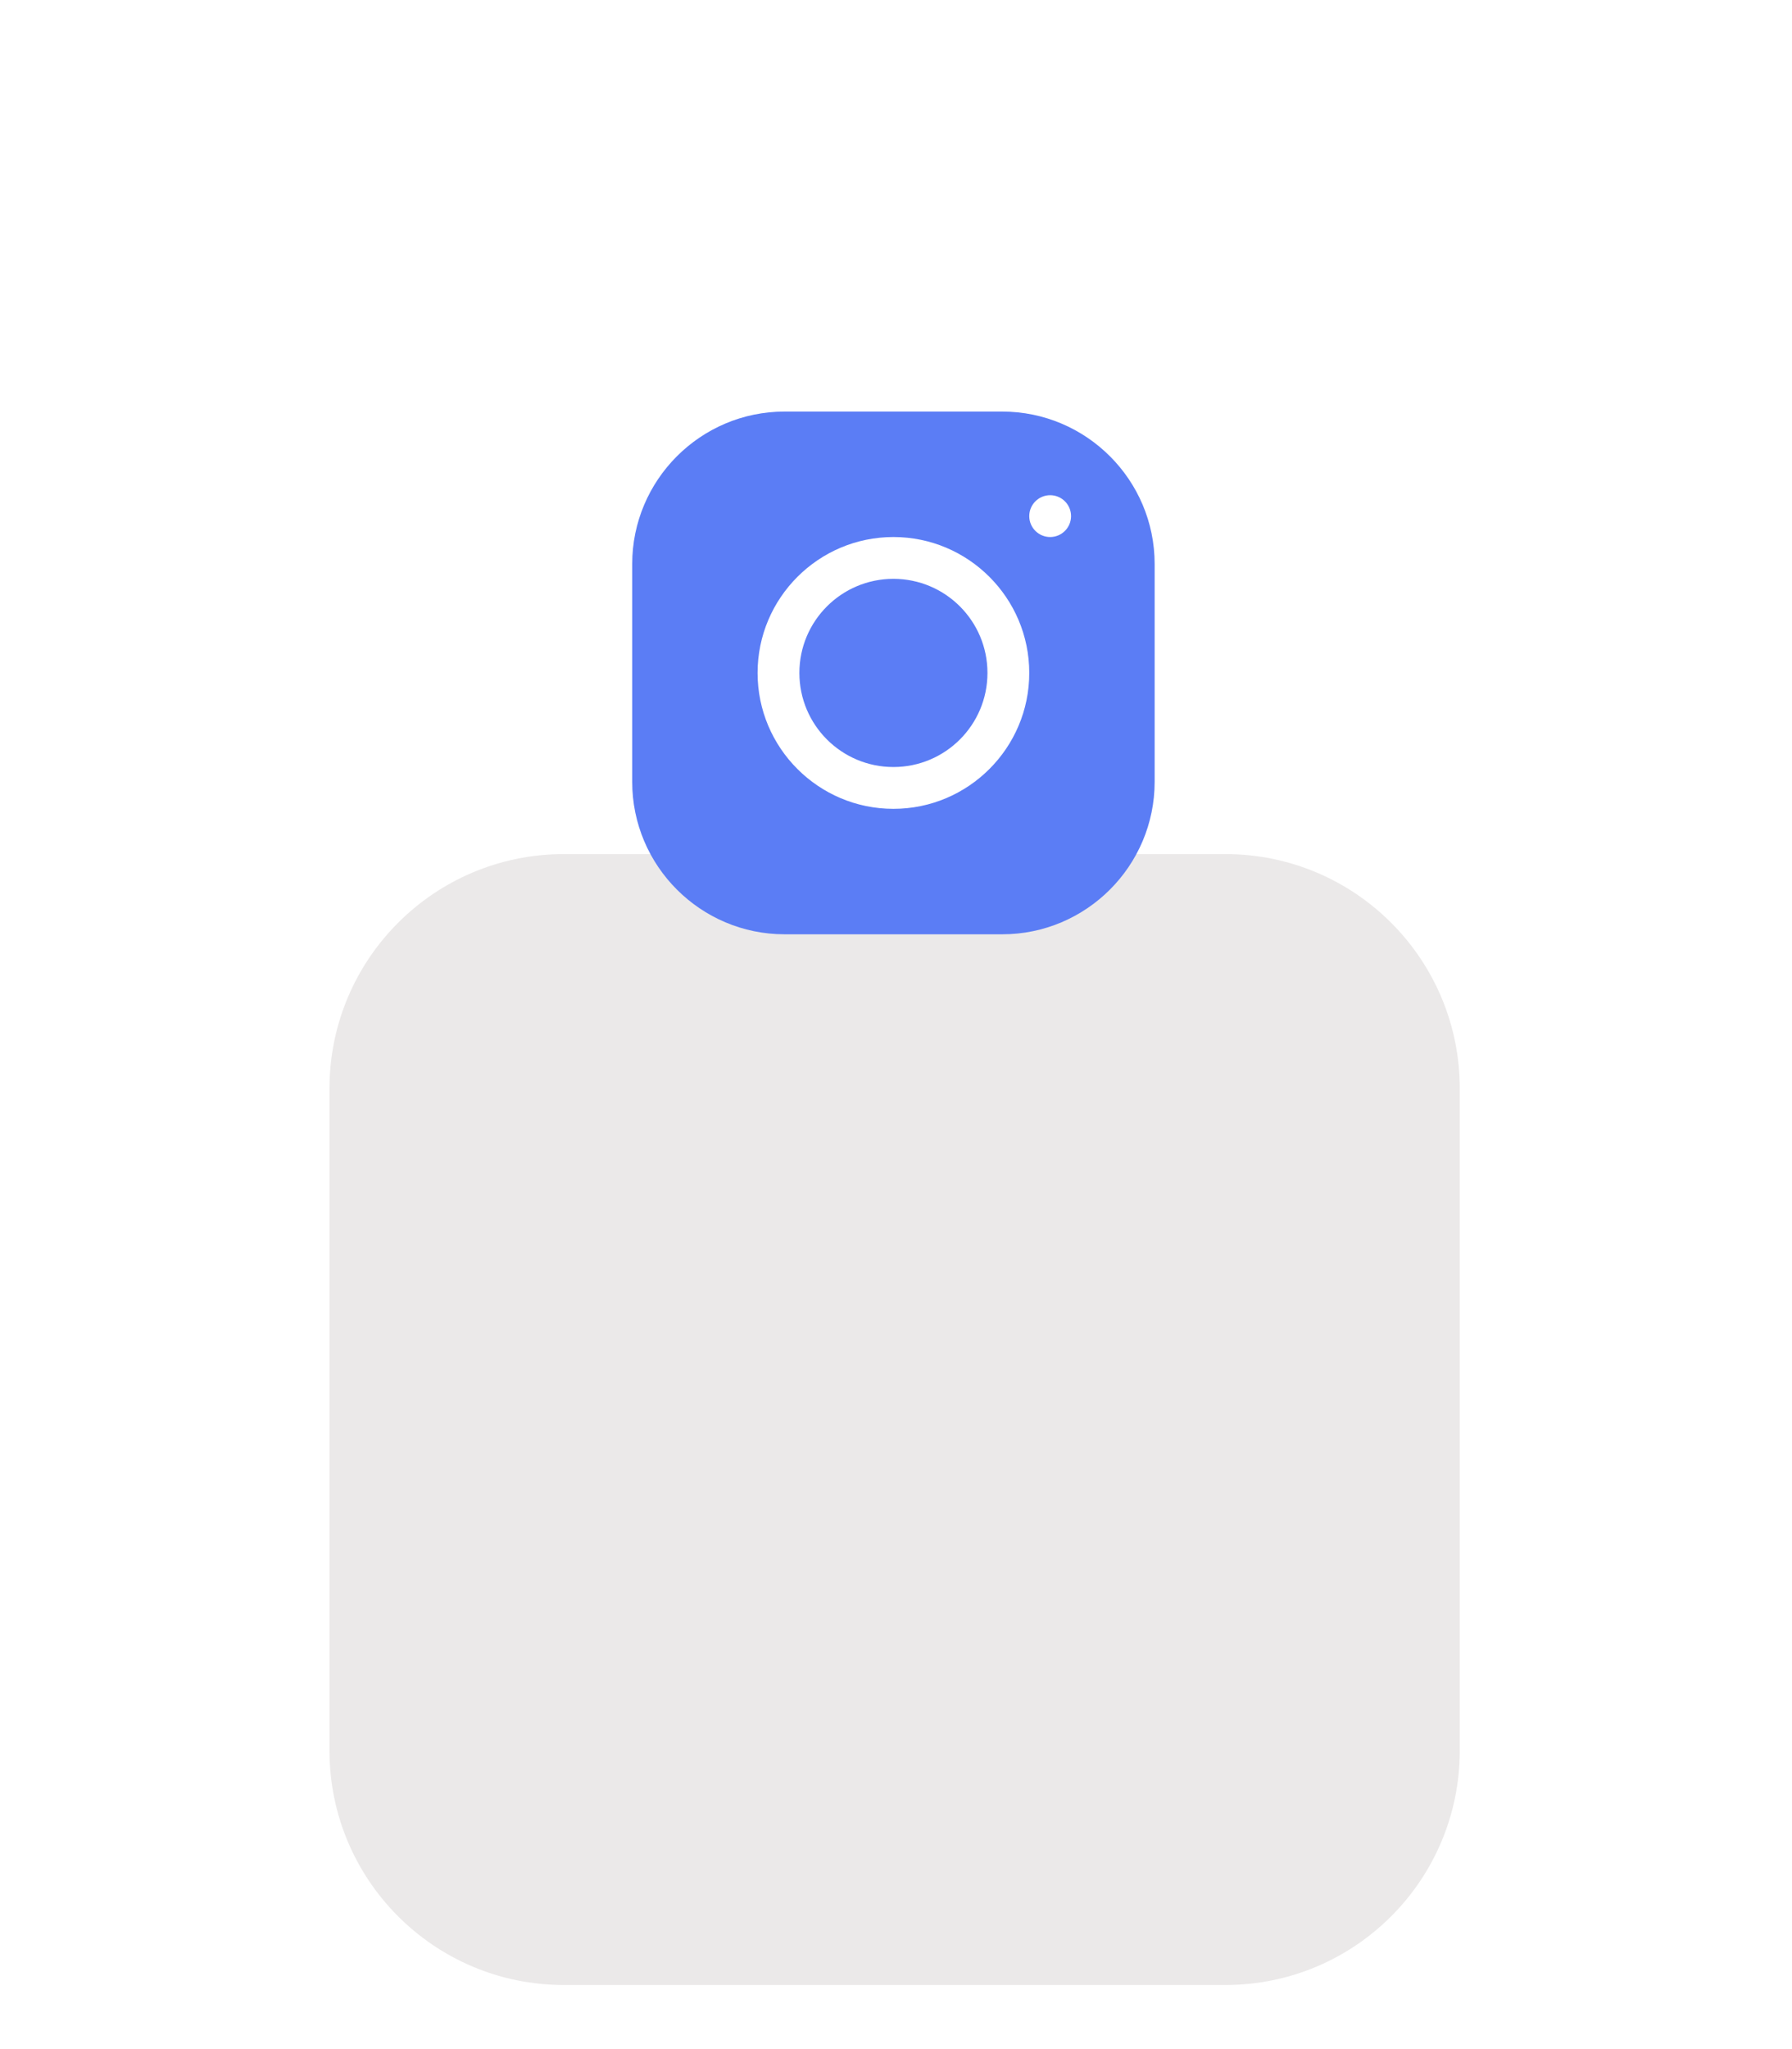 <svg width="70" height="80" viewBox="0 0 436 455" fill="none" xmlns="http://www.w3.org/2000/svg">
<g filter="url(#filter0_dddddd_117_118)">
<path d="M80.166 57C80.166 25.52 105.686 0 137.166 0H298.166C329.646 0 355.166 25.52 355.166 57V218C355.166 249.48 329.646 275 298.166 275H137.166C105.686 275 80.166 249.48 80.166 218V57Z" fill="#EBE9E9"/>
</g>
<g filter="url(#filter1_i_117_118)">
<path d="M190.883 74.44C170.446 74.44 153.817 91.079 153.817 111.521V164.48C153.817 184.92 170.456 201.551 190.898 201.551H243.858C264.297 201.551 280.929 184.912 280.929 164.47V111.506C280.929 91.069 264.29 74.44 243.848 74.44H190.883ZM255.506 94.778C258.313 94.778 260.591 97.056 260.591 99.862C260.591 102.669 258.313 104.947 255.506 104.947C252.7 104.947 250.422 102.669 250.422 99.862C250.422 97.056 252.7 94.778 255.506 94.778ZM217.373 104.947C235.601 104.947 250.422 119.768 250.422 137.996C250.422 156.223 235.598 171.044 217.373 171.044C199.145 171.044 184.324 156.221 184.324 137.996C184.324 119.77 199.145 104.947 217.373 104.947ZM217.373 115.116C204.736 115.116 194.493 125.358 194.493 137.996C194.493 150.633 204.736 160.876 217.373 160.876C230.01 160.876 240.253 150.633 240.253 137.996C240.253 125.358 230.01 115.116 217.373 115.116Z" fill="#5B7DF5"/>
</g>
<defs>
<filter id="filter0_dddddd_117_118" x="0.166" y="0" width="435" height="455" filterUnits="userSpaceOnUse" color-interpolation-filters="sRGB">
<feFlood flood-opacity="0" result="BackgroundImageFix"/>
<feColorMatrix in="SourceAlpha" type="matrix" values="0 0 0 0 0 0 0 0 0 0 0 0 0 0 0 0 0 0 127 0" result="hardAlpha"/>
<feOffset dy="2.767"/>
<feGaussianBlur stdDeviation="1.107"/>
<feColorMatrix type="matrix" values="0 0 0 0 0 0 0 0 0 0 0 0 0 0 0 0 0 0 0.02 0"/>
<feBlend mode="normal" in2="BackgroundImageFix" result="effect1_dropShadow_117_118"/>
<feColorMatrix in="SourceAlpha" type="matrix" values="0 0 0 0 0 0 0 0 0 0 0 0 0 0 0 0 0 0 127 0" result="hardAlpha"/>
<feOffset dy="6.65"/>
<feGaussianBlur stdDeviation="2.66"/>
<feColorMatrix type="matrix" values="0 0 0 0 0 0 0 0 0 0 0 0 0 0 0 0 0 0 0.028 0"/>
<feBlend mode="normal" in2="effect1_dropShadow_117_118" result="effect2_dropShadow_117_118"/>
<feColorMatrix in="SourceAlpha" type="matrix" values="0 0 0 0 0 0 0 0 0 0 0 0 0 0 0 0 0 0 127 0" result="hardAlpha"/>
<feOffset dy="12.522"/>
<feGaussianBlur stdDeviation="5.009"/>
<feColorMatrix type="matrix" values="0 0 0 0 0 0 0 0 0 0 0 0 0 0 0 0 0 0 0.035 0"/>
<feBlend mode="normal" in2="effect2_dropShadow_117_118" result="effect3_dropShadow_117_118"/>
<feColorMatrix in="SourceAlpha" type="matrix" values="0 0 0 0 0 0 0 0 0 0 0 0 0 0 0 0 0 0 127 0" result="hardAlpha"/>
<feOffset dy="22.336"/>
<feGaussianBlur stdDeviation="8.935"/>
<feColorMatrix type="matrix" values="0 0 0 0 0 0 0 0 0 0 0 0 0 0 0 0 0 0 0.042 0"/>
<feBlend mode="normal" in2="effect3_dropShadow_117_118" result="effect4_dropShadow_117_118"/>
<feColorMatrix in="SourceAlpha" type="matrix" values="0 0 0 0 0 0 0 0 0 0 0 0 0 0 0 0 0 0 127 0" result="hardAlpha"/>
<feOffset dy="41.778"/>
<feGaussianBlur stdDeviation="16.711"/>
<feColorMatrix type="matrix" values="0 0 0 0 0 0 0 0 0 0 0 0 0 0 0 0 0 0 0.05 0"/>
<feBlend mode="normal" in2="effect4_dropShadow_117_118" result="effect5_dropShadow_117_118"/>
<feColorMatrix in="SourceAlpha" type="matrix" values="0 0 0 0 0 0 0 0 0 0 0 0 0 0 0 0 0 0 127 0" result="hardAlpha"/>
<feOffset dy="100"/>
<feGaussianBlur stdDeviation="40"/>
<feColorMatrix type="matrix" values="0 0 0 0 0 0 0 0 0 0 0 0 0 0 0 0 0 0 0.07 0"/>
<feBlend mode="normal" in2="effect5_dropShadow_117_118" result="effect6_dropShadow_117_118"/>
<feBlend mode="normal" in="SourceGraphic" in2="effect6_dropShadow_117_118" result="shape"/>
</filter>
<filter id="filter1_i_117_118" x="136.021" y="56.645" width="162.702" height="166.702" filterUnits="userSpaceOnUse" color-interpolation-filters="sRGB">
<feFlood flood-opacity="0" result="BackgroundImageFix"/>
<feBlend mode="normal" in="SourceGraphic" in2="BackgroundImageFix" result="shape"/>
<feColorMatrix in="SourceAlpha" type="matrix" values="0 0 0 0 0 0 0 0 0 0 0 0 0 0 0 0 0 0 127 0" result="hardAlpha"/>
<feOffset dy="4"/>
<feGaussianBlur stdDeviation="7.5"/>
<feComposite in2="hardAlpha" operator="arithmetic" k2="-1" k3="1"/>
<feColorMatrix type="matrix" values="0 0 0 0 0 0 0 0 0 0 0 0 0 0 0 0 0 0 0.2 0"/>
<feBlend mode="normal" in2="shape" result="effect1_innerShadow_117_118"/>
</filter>
</defs>
</svg>
